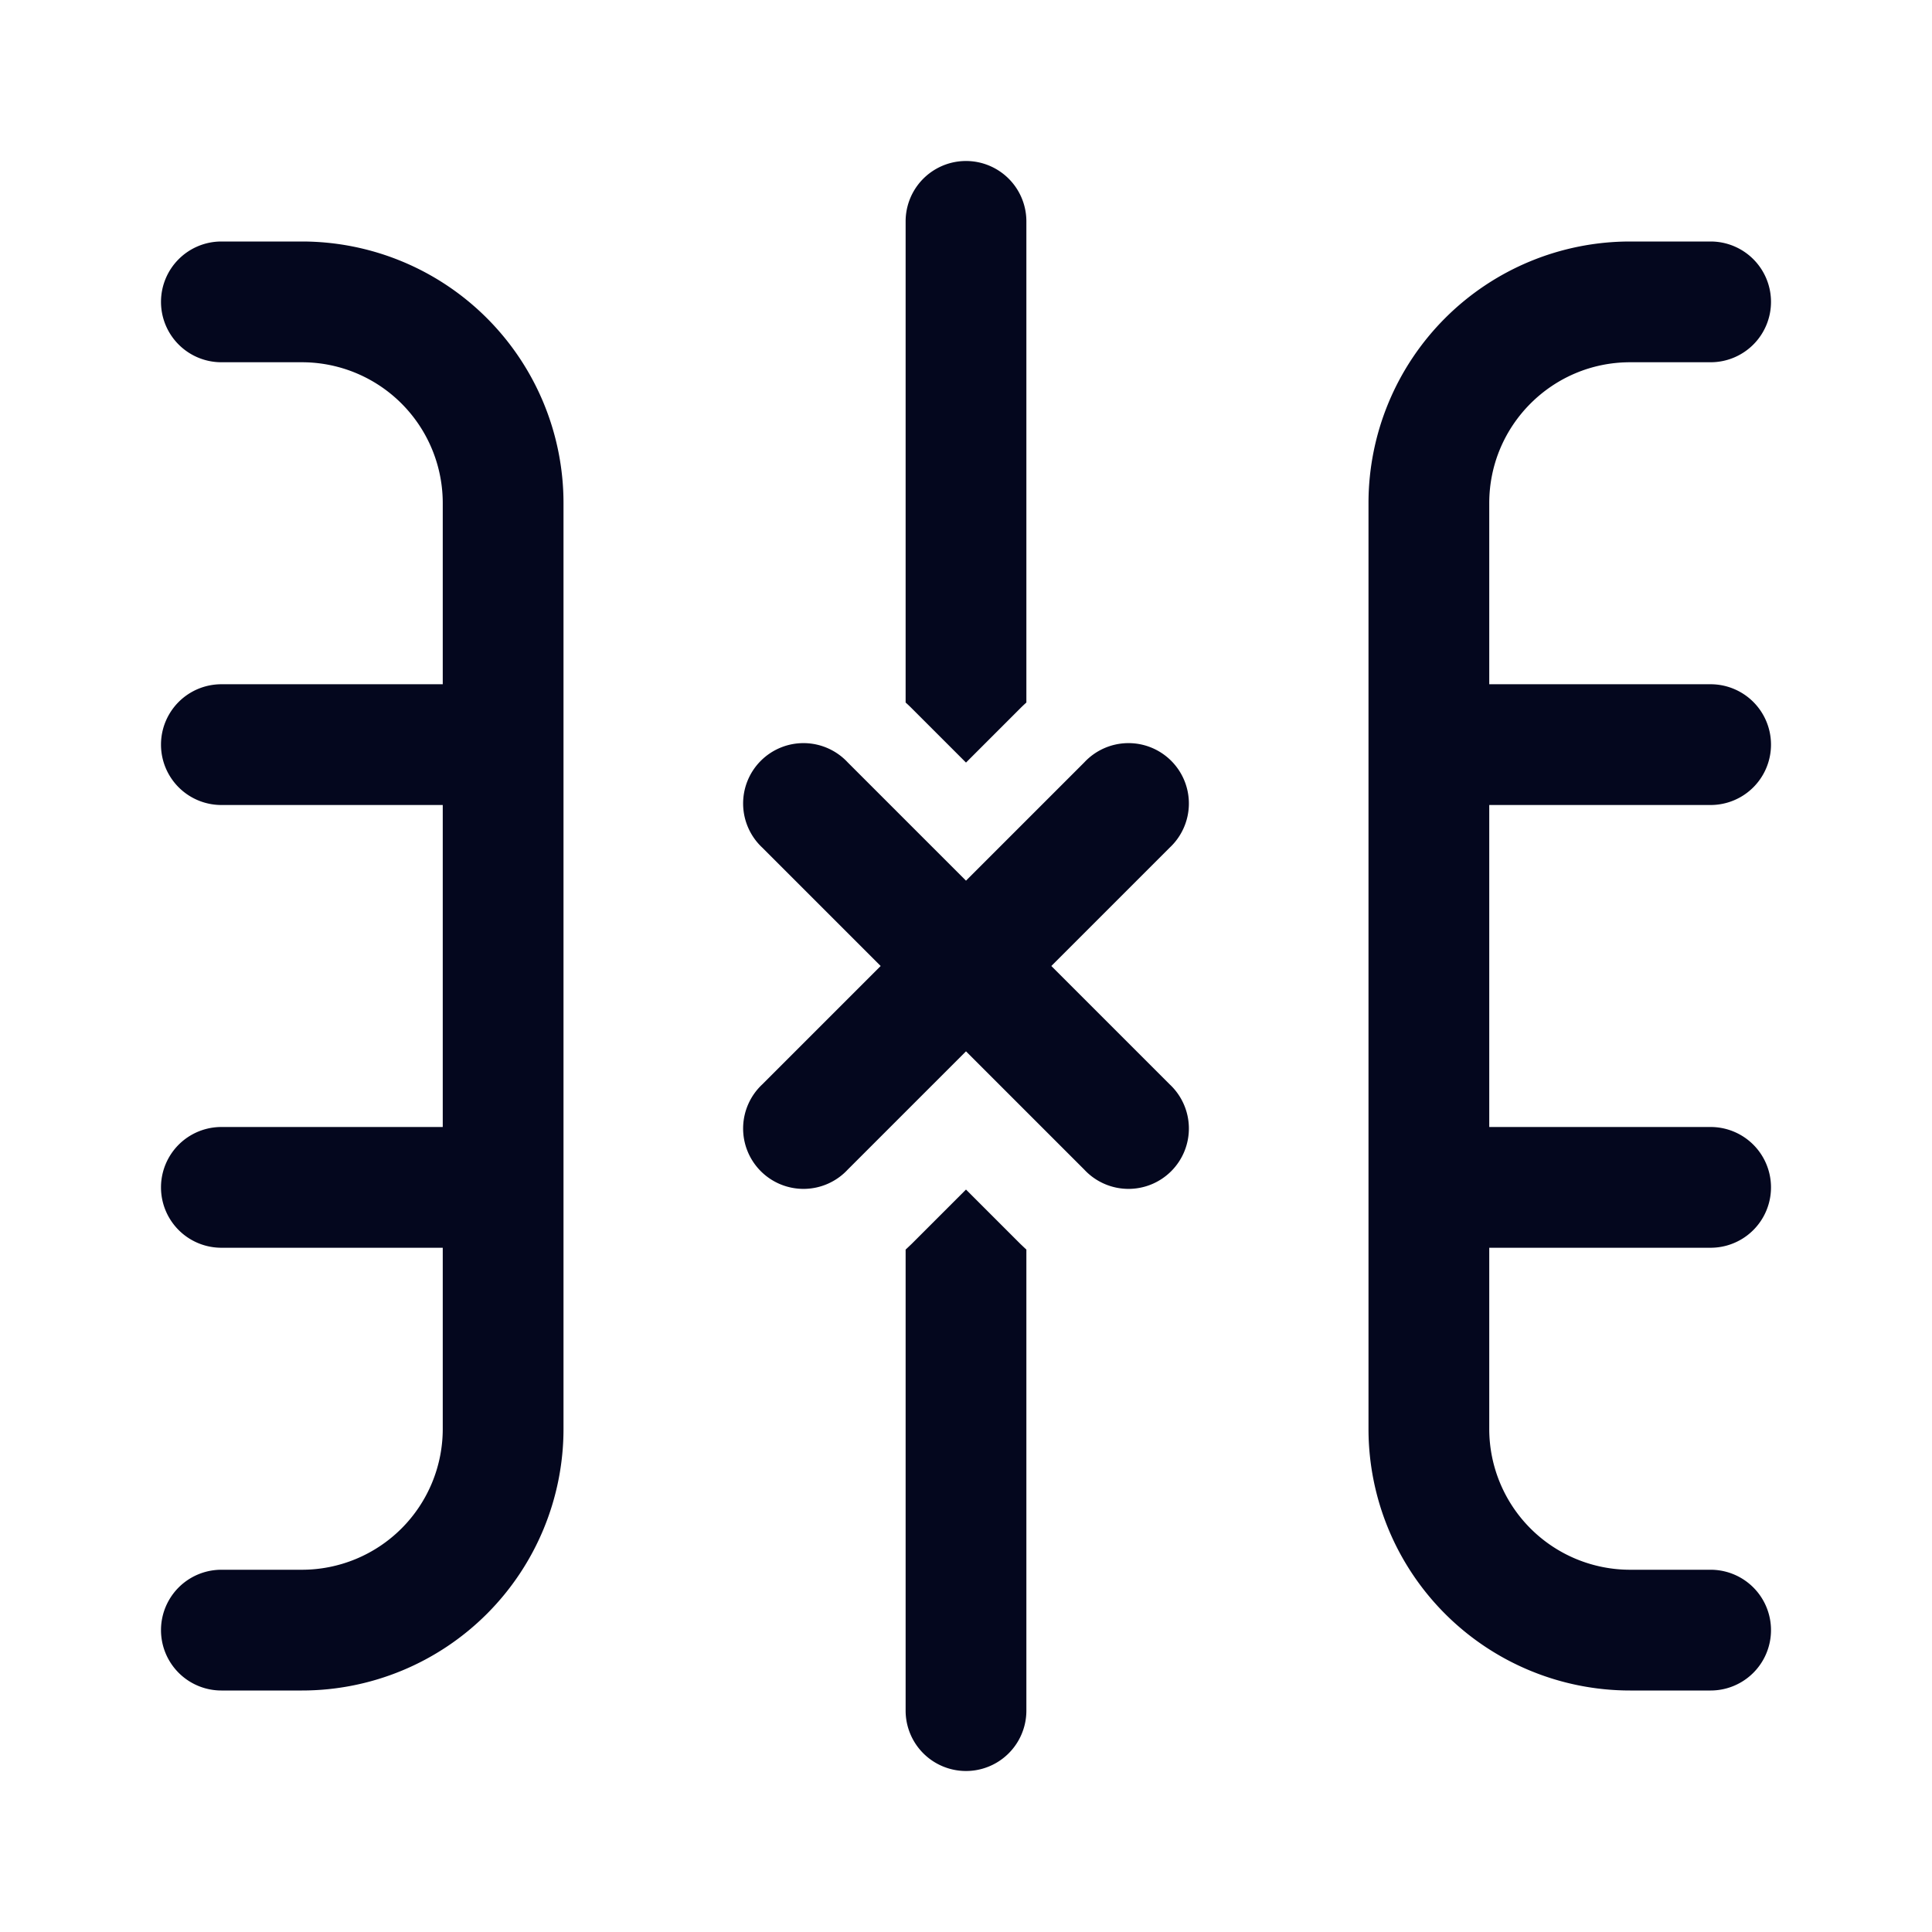 <svg xmlns="http://www.w3.org/2000/svg" width="24" height="24" fill="none"><path fill="#04071E" d="M22 3.75a.75.75 0 0 0-.75-.75h-1A3.25 3.25 0 0 0 17 6.25v11.5A3.25 3.25 0 0 0 20.25 21h1a.75.75 0 0 0 0-1.5h-1a1.75 1.75 0 0 1-1.75-1.75V15.5h2.75a.75.75 0 0 0 0-1.5H18.5v-4h2.75a.75.75 0 0 0 0-1.5H18.5V6.25c0-.966.784-1.75 1.75-1.75h1a.75.75 0 0 0 .75-.75m-20 0A.75.75 0 0 1 2.75 3h1A3.25 3.25 0 0 1 7 6.25v11.5A3.25 3.25 0 0 1 3.75 21h-1a.75.75 0 0 1 0-1.5h1a1.75 1.75 0 0 0 1.75-1.75V15.5H2.75a.75.75 0 0 1 0-1.5H5.5v-4H2.75a.75.75 0 0 1 0-1.5H5.5V6.25A1.75 1.75 0 0 0 3.75 4.5h-1A.75.75 0 0 1 2 3.75M10.94 12l-1.47 1.47a.75.75 0 1 0 1.06 1.06L12 13.06l1.47 1.47a.75.75 0 1 0 1.06-1.06L13.06 12l1.47-1.47a.75.75 0 1 0-1.06-1.06L12 10.94l-1.47-1.47a.75.75 0 1 0-1.06 1.06zm.31-3.273q.039.035.076.072l.674.674.674-.674q.037-.037.076-.072V2.75a.75.75 0 0 0-1.5 0zm0 6.796v5.727a.75.75 0 0 0 1.5 0v-5.727l-.076-.072-.674-.674-.674.674z"/></svg>